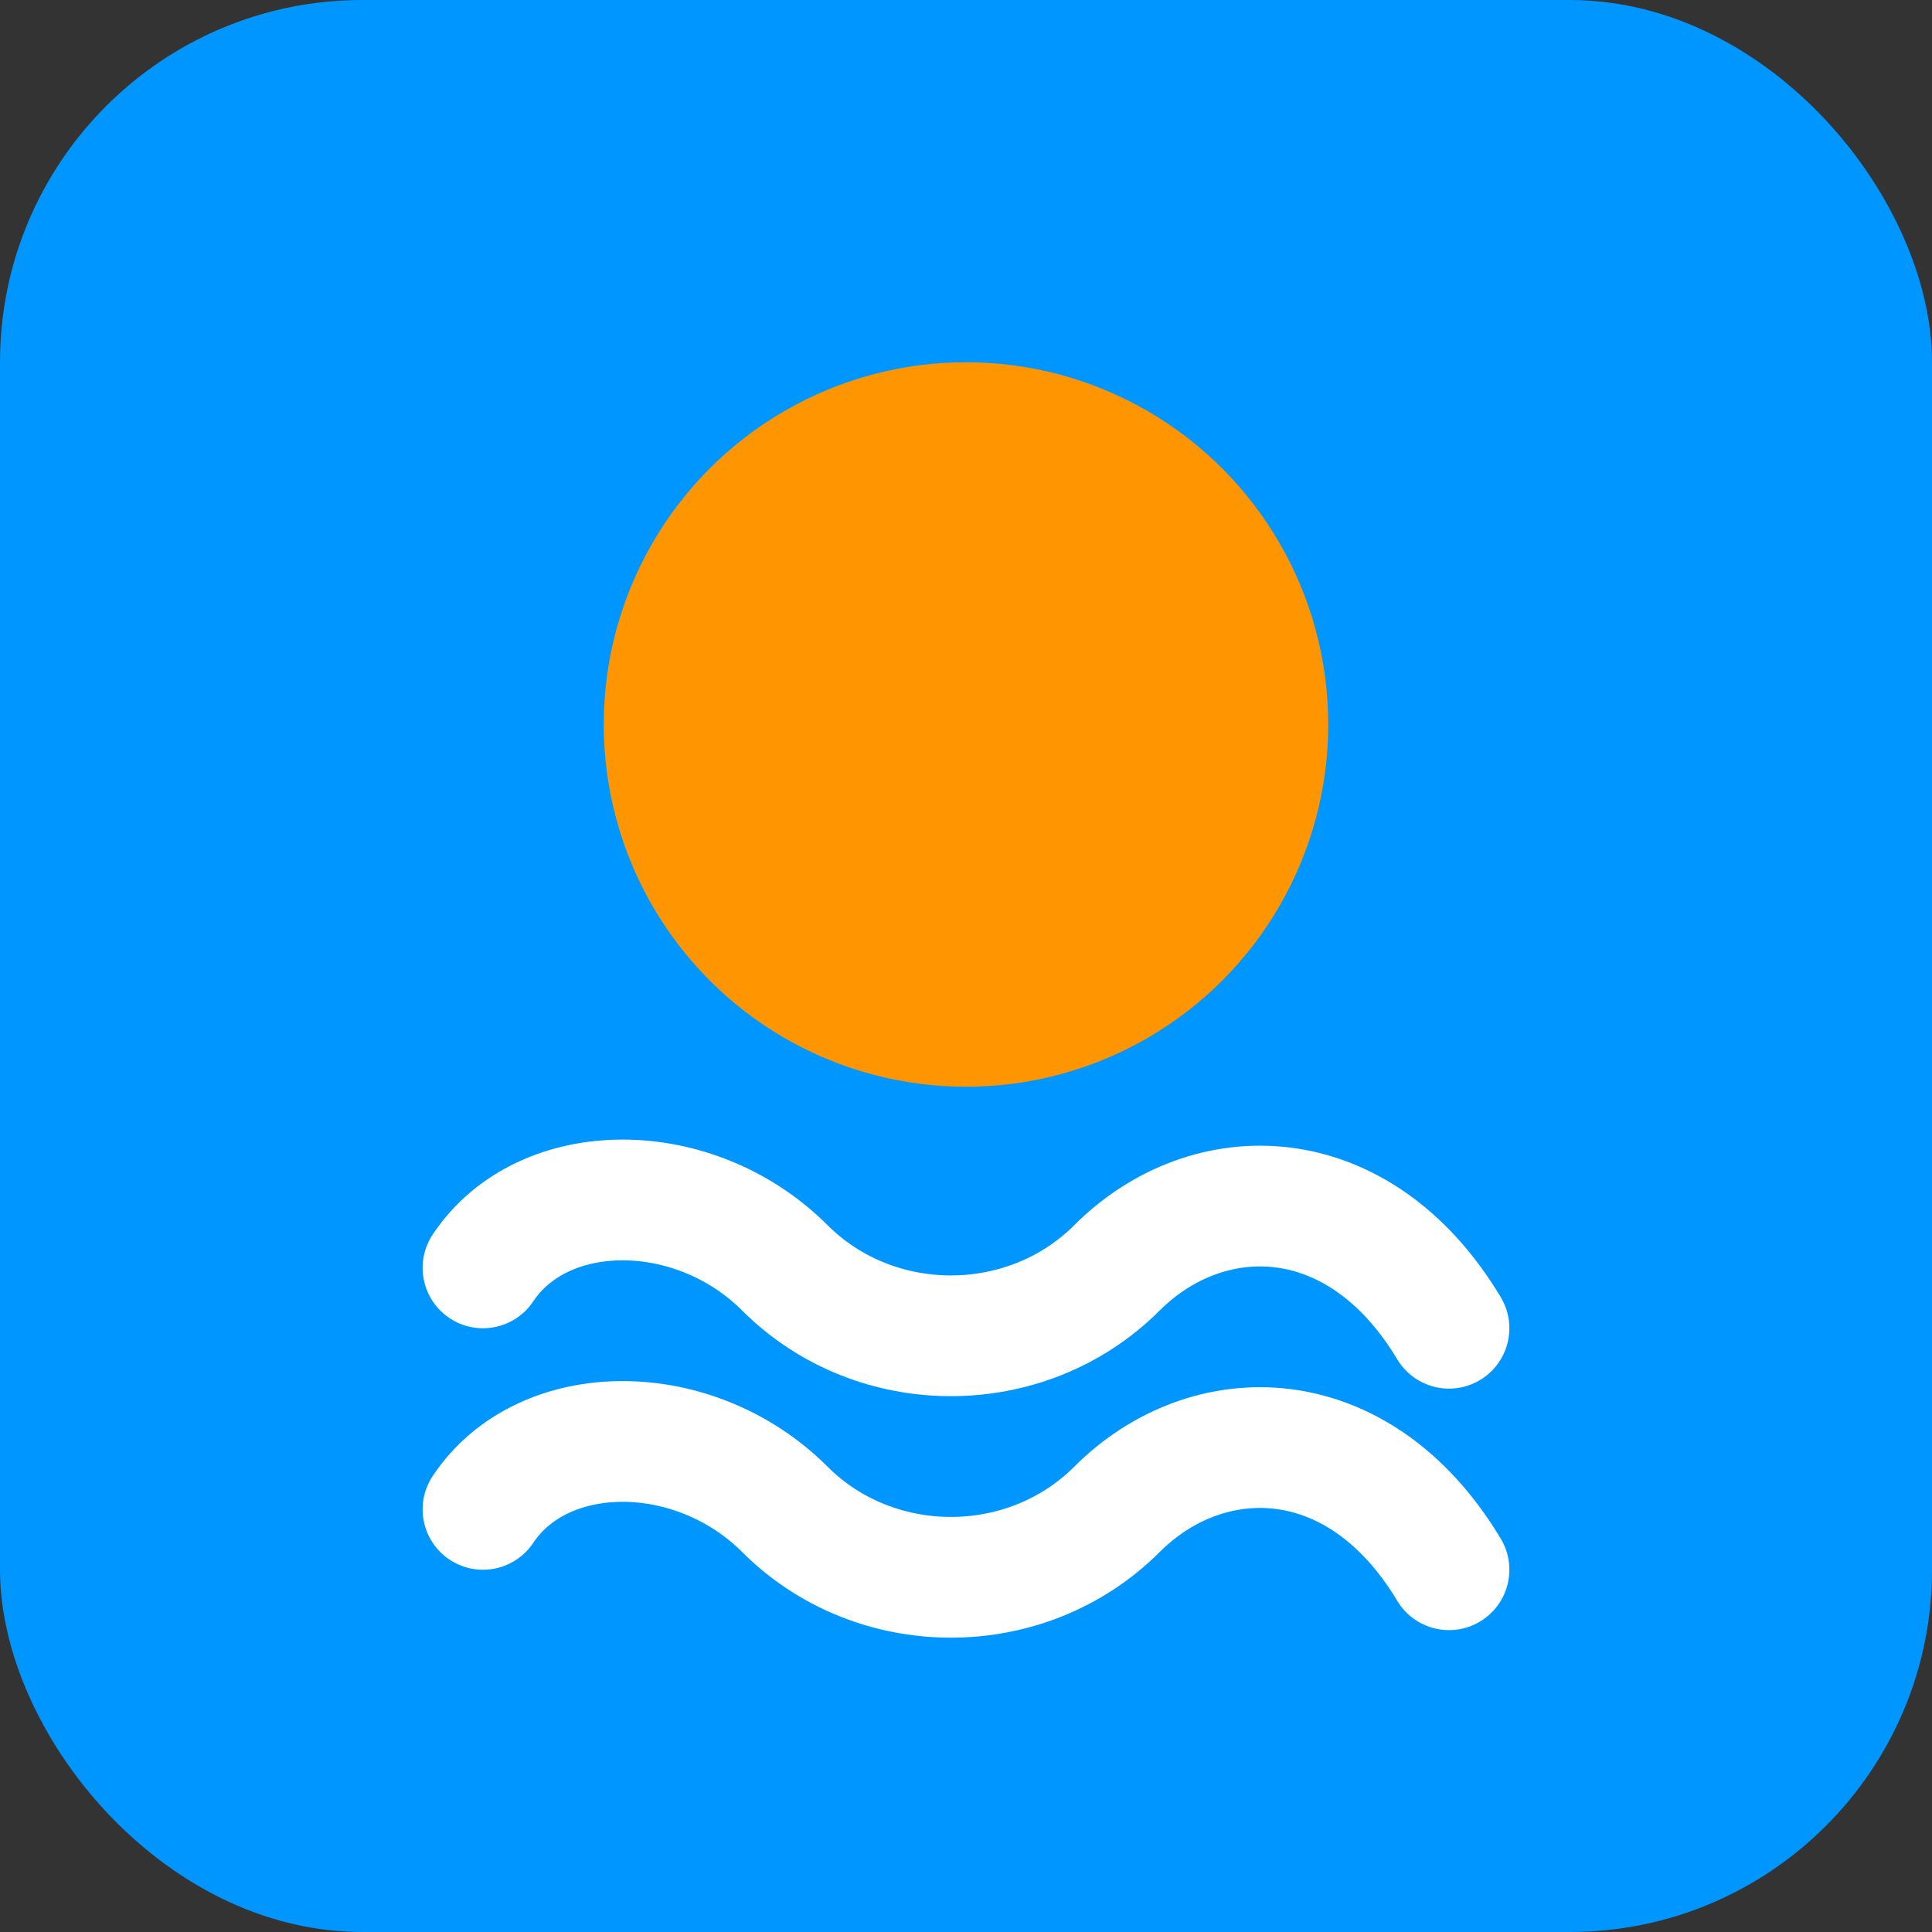 <?xml version="1.0" encoding="UTF-8"?>
<svg width="32" height="32" viewBox="0 0 32 32" fill="none" xmlns="http://www.w3.org/2000/svg">
  <rect x="0" y="0" width="32" height="32" fill="#333333" stroke="none"/>
  <!-- Logo background -->
  <rect width="32" height="32" rx="6" fill="#0096FF"/>
  
  <!-- Sun -->
  <circle cx="16" cy="12" r="6" fill="#FF9500"/>
  
  <!-- Waves -->
  <path d="M24 22C22.5 19.5 20 19.5 18.5 21C17 22.5 14.5 22.5 13 21C11.5 19.5 9 19.5 8 21" stroke="white" stroke-width="2" stroke-linecap="round"/>
  <path d="M24 26C22.5 23.5 20 23.5 18.5 25C17 26.5 14.5 26.5 13 25C11.5 23.5 9 23.5 8 25" stroke="white" stroke-width="2" stroke-linecap="round"/>
</svg>
